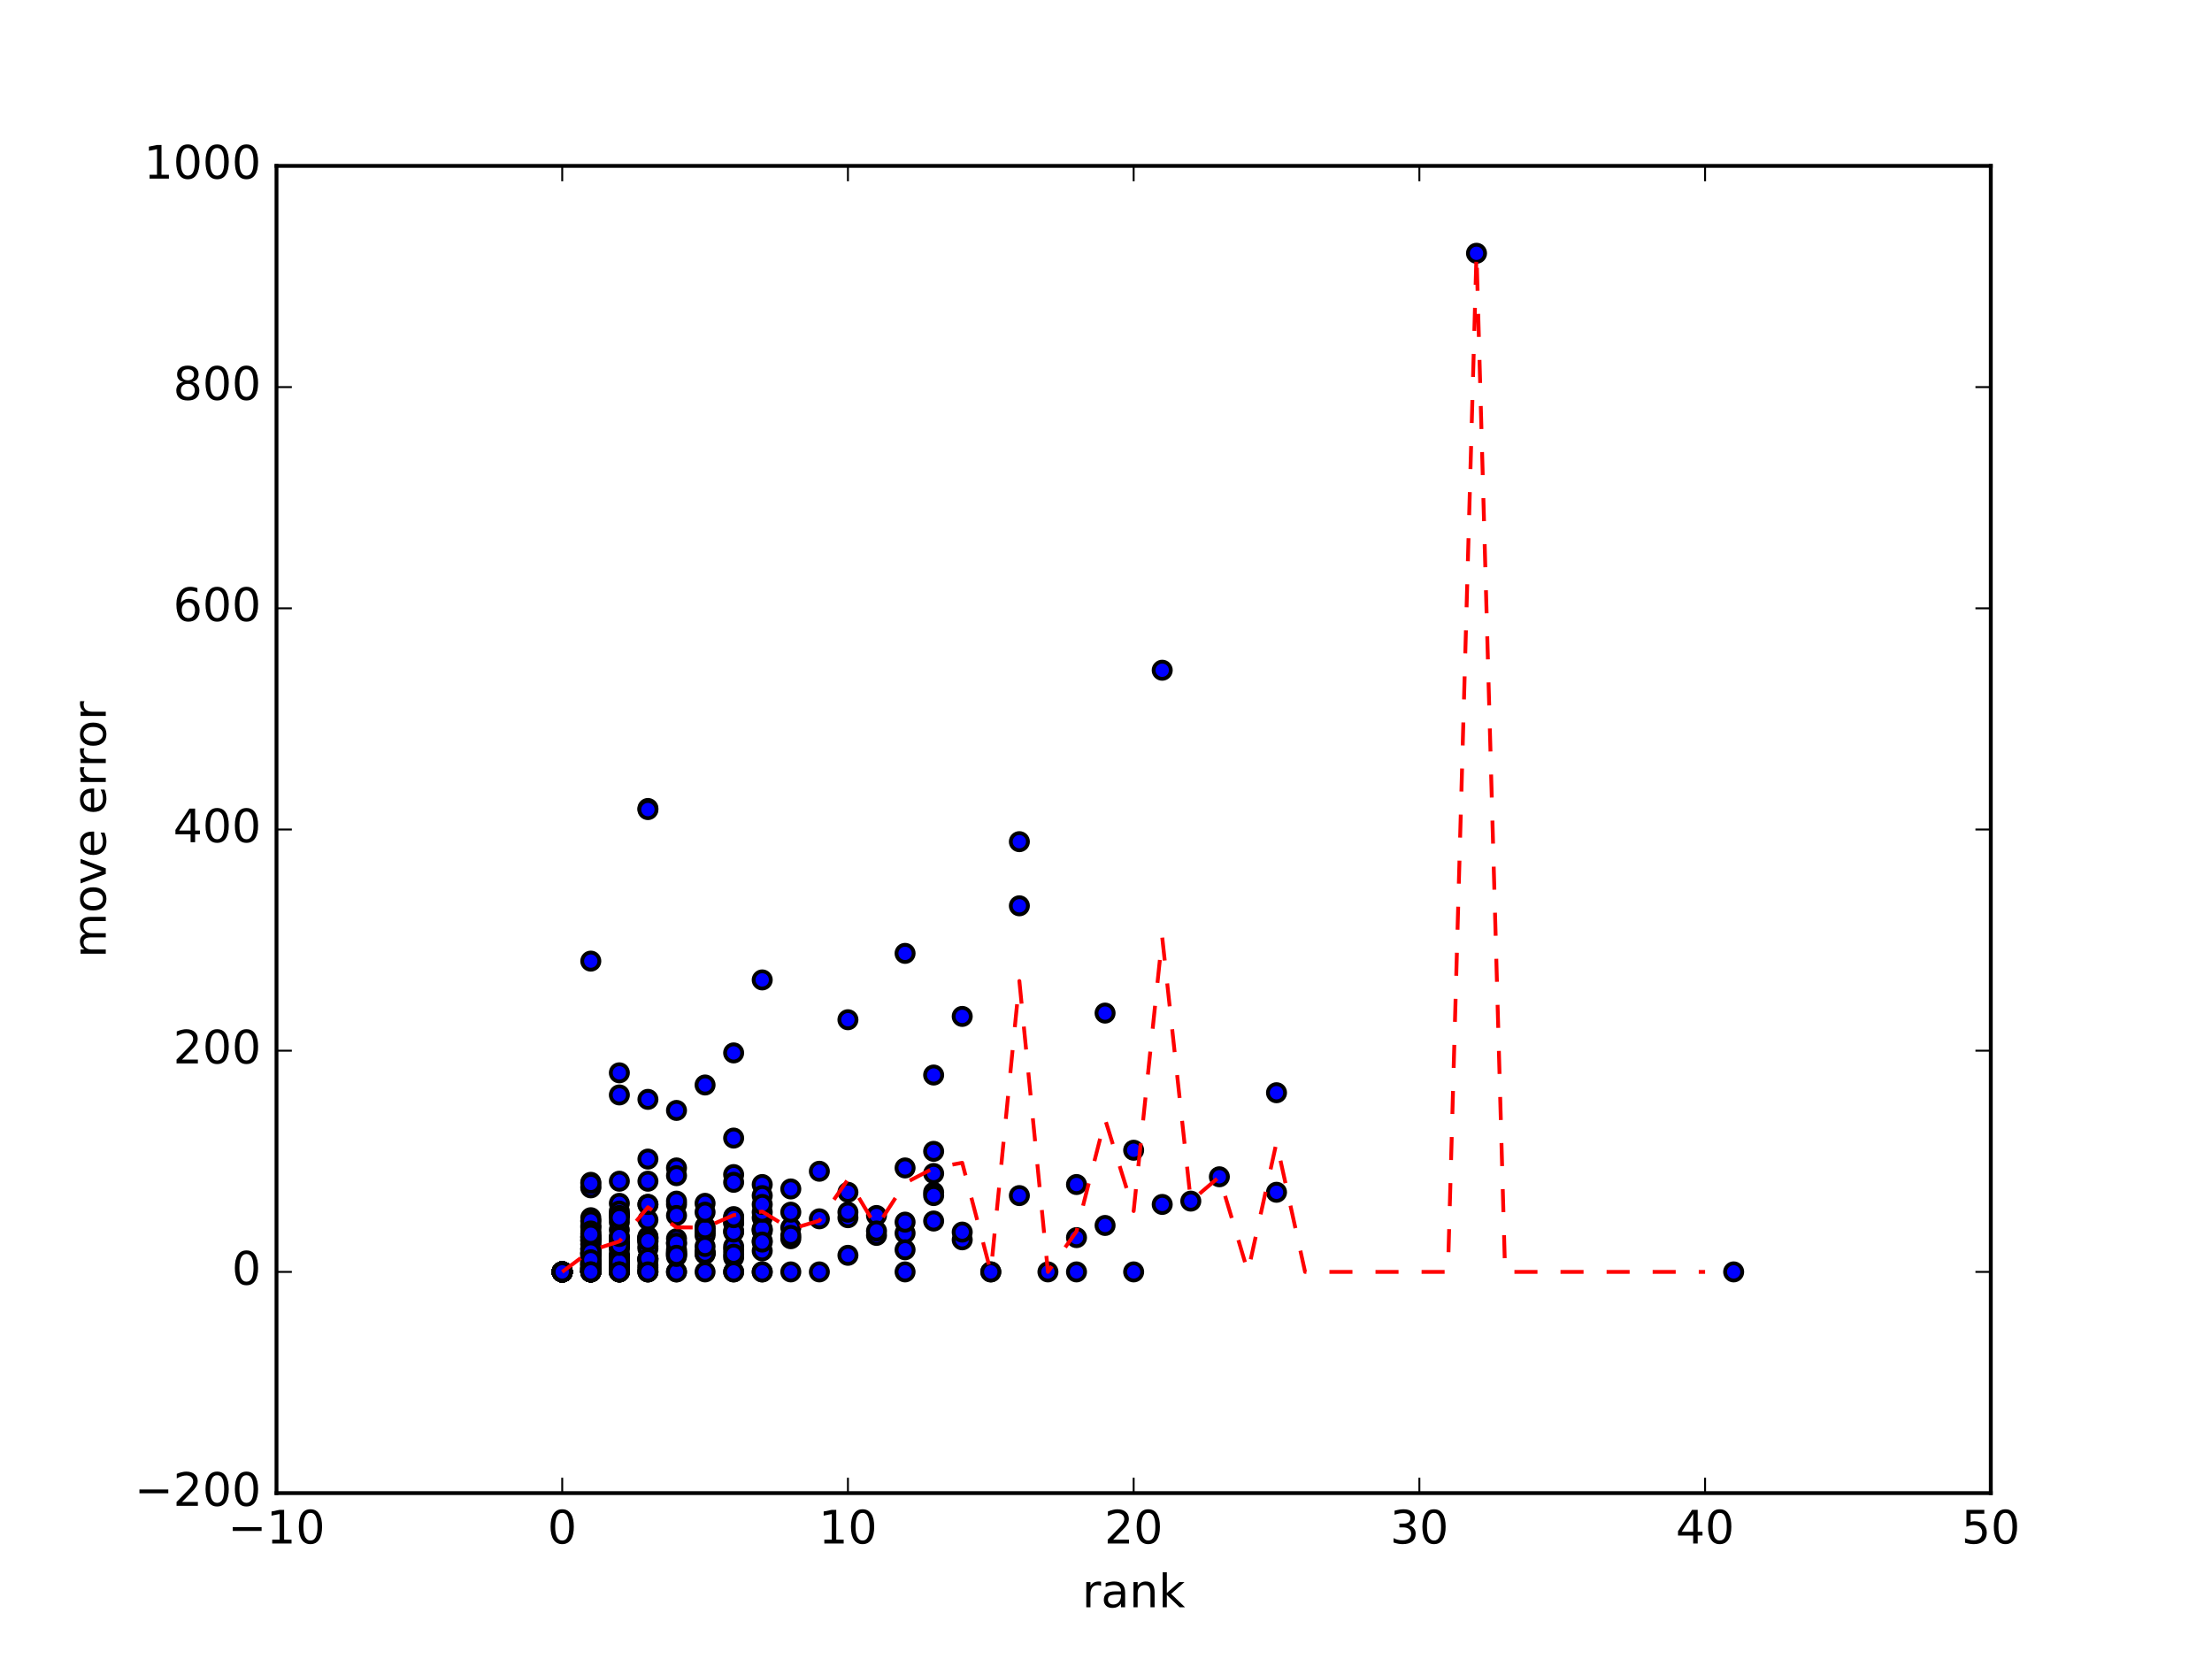<?xml version="1.0" encoding="utf-8" standalone="no"?>
<!DOCTYPE svg PUBLIC "-//W3C//DTD SVG 1.1//EN"
  "http://www.w3.org/Graphics/SVG/1.1/DTD/svg11.dtd">
<!-- Created with matplotlib (http://matplotlib.org/) -->
<svg height="432pt" version="1.1" viewBox="0 0 576 432" width="576pt" xmlns="http://www.w3.org/2000/svg" xmlns:xlink="http://www.w3.org/1999/xlink">
 <defs>
  <style type="text/css">
*{stroke-linecap:butt;stroke-linejoin:round;stroke-miterlimit:100000;}
  </style>
 </defs>
 <g id="figure_1">
  <g id="patch_1">
   <path d="M 0 432 
L 576 432 
L 576 0 
L 0 0 
z
" style="fill:#ffffff;"/>
  </g>
  <g id="axes_1">
   <g id="patch_2">
    <path d="M 72 388.8 
L 518.4 388.8 
L 518.4 43.2 
L 72 43.2 
z
" style="fill:#ffffff;"/>
   </g>
   <g id="PathCollection_1">
    <defs>
     <path d="M 0 2.236 
C 0.593 2.236 1.162 2 1.581 1.581 
C 2 1.162 2.236 0.593 2.236 0 
C 2.236 -0.593 2 -1.162 1.581 -1.581 
C 1.162 -2 0.593 -2.236 0 -2.236 
C -0.593 -2.236 -1.162 -2 -1.581 -1.581 
C -2 -1.162 -2.236 -0.593 -2.236 0 
C -2.236 0.593 -2 1.162 -1.581 1.581 
C -1.162 2 -0.593 2.236 0 2.236 
z
" id="mf036d7cb85" style="stroke:#000000;"/>
    </defs>
    <g clip-path="url(#p80c417f4e3)">
     <use style="fill:#0000ff;stroke:#000000;" x="198.48" xlink:href="#mf036d7cb85" y="323.136"/>
     <use style="fill:#0000ff;stroke:#000000;" x="146.4" xlink:href="#mf036d7cb85" y="331.2"/>
     <use style="fill:#0000ff;stroke:#000000;" x="153.84" xlink:href="#mf036d7cb85" y="326.304"/>
     <use style="fill:#0000ff;stroke:#000000;" x="146.4" xlink:href="#mf036d7cb85" y="331.2"/>
     <use style="fill:#0000ff;stroke:#000000;" x="146.4" xlink:href="#mf036d7cb85" y="331.2"/>
     <use style="fill:#0000ff;stroke:#000000;" x="161.28" xlink:href="#mf036d7cb85" y="328.608"/>
     <use style="fill:#0000ff;stroke:#000000;" x="191.04" xlink:href="#mf036d7cb85" y="318.24"/>
     <use style="fill:#0000ff;stroke:#000000;" x="161.28" xlink:href="#mf036d7cb85" y="326.88"/>
     <use style="fill:#0000ff;stroke:#000000;" x="176.16" xlink:href="#mf036d7cb85" y="323.712"/>
     <use style="fill:#0000ff;stroke:#000000;" x="146.4" xlink:href="#mf036d7cb85" y="331.2"/>
     <use style="fill:#0000ff;stroke:#000000;" x="146.4" xlink:href="#mf036d7cb85" y="331.2"/>
     <use style="fill:#0000ff;stroke:#000000;" x="146.4" xlink:href="#mf036d7cb85" y="331.2"/>
     <use style="fill:#0000ff;stroke:#000000;" x="161.28" xlink:href="#mf036d7cb85" y="324.576"/>
     <use style="fill:#0000ff;stroke:#000000;" x="153.84" xlink:href="#mf036d7cb85" y="325.152"/>
     <use style="fill:#0000ff;stroke:#000000;" x="243.12" xlink:href="#mf036d7cb85" y="317.952"/>
     <use style="fill:#0000ff;stroke:#000000;" x="146.4" xlink:href="#mf036d7cb85" y="331.2"/>
     <use style="fill:#0000ff;stroke:#000000;" x="146.4" xlink:href="#mf036d7cb85" y="331.2"/>
     <use style="fill:#0000ff;stroke:#000000;" x="176.16" xlink:href="#mf036d7cb85" y="289.152"/>
     <use style="fill:#0000ff;stroke:#000000;" x="146.4" xlink:href="#mf036d7cb85" y="331.2"/>
     <use style="fill:#0000ff;stroke:#000000;" x="153.84" xlink:href="#mf036d7cb85" y="324.0"/>
     <use style="fill:#0000ff;stroke:#000000;" x="146.4" xlink:href="#mf036d7cb85" y="331.2"/>
     <use style="fill:#0000ff;stroke:#000000;" x="146.4" xlink:href="#mf036d7cb85" y="331.2"/>
     <use style="fill:#0000ff;stroke:#000000;" x="161.28" xlink:href="#mf036d7cb85" y="327.744"/>
     <use style="fill:#0000ff;stroke:#000000;" x="146.4" xlink:href="#mf036d7cb85" y="331.2"/>
     <use style="fill:#0000ff;stroke:#000000;" x="153.84" xlink:href="#mf036d7cb85" y="326.304"/>
     <use style="fill:#0000ff;stroke:#000000;" x="146.4" xlink:href="#mf036d7cb85" y="331.2"/>
     <use style="fill:#0000ff;stroke:#000000;" x="146.4" xlink:href="#mf036d7cb85" y="331.2"/>
     <use style="fill:#0000ff;stroke:#000000;" x="153.84" xlink:href="#mf036d7cb85" y="323.136"/>
     <use style="fill:#0000ff;stroke:#000000;" x="146.4" xlink:href="#mf036d7cb85" y="331.2"/>
     <use style="fill:#0000ff;stroke:#000000;" x="146.4" xlink:href="#mf036d7cb85" y="331.2"/>
     <use style="fill:#0000ff;stroke:#000000;" x="153.84" xlink:href="#mf036d7cb85" y="307.872"/>
     <use style="fill:#0000ff;stroke:#000000;" x="146.4" xlink:href="#mf036d7cb85" y="331.2"/>
     <use style="fill:#0000ff;stroke:#000000;" x="146.4" xlink:href="#mf036d7cb85" y="331.2"/>
     <use style="fill:#0000ff;stroke:#000000;" x="146.4" xlink:href="#mf036d7cb85" y="331.2"/>
     <use style="fill:#0000ff;stroke:#000000;" x="146.4" xlink:href="#mf036d7cb85" y="331.2"/>
     <use style="fill:#0000ff;stroke:#000000;" x="153.84" xlink:href="#mf036d7cb85" y="328.896"/>
     <use style="fill:#0000ff;stroke:#000000;" x="153.84" xlink:href="#mf036d7cb85" y="329.472"/>
     <use style="fill:#0000ff;stroke:#000000;" x="146.4" xlink:href="#mf036d7cb85" y="331.2"/>
     <use style="fill:#0000ff;stroke:#000000;" x="153.84" xlink:href="#mf036d7cb85" y="325.728"/>
     <use style="fill:#0000ff;stroke:#000000;" x="161.28" xlink:href="#mf036d7cb85" y="285.12"/>
     <use style="fill:#0000ff;stroke:#000000;" x="146.4" xlink:href="#mf036d7cb85" y="331.2"/>
     <use style="fill:#0000ff;stroke:#000000;" x="146.4" xlink:href="#mf036d7cb85" y="331.2"/>
     <use style="fill:#0000ff;stroke:#000000;" x="146.4" xlink:href="#mf036d7cb85" y="331.2"/>
     <use style="fill:#0000ff;stroke:#000000;" x="146.4" xlink:href="#mf036d7cb85" y="331.2"/>
     <use style="fill:#0000ff;stroke:#000000;" x="146.4" xlink:href="#mf036d7cb85" y="331.2"/>
     <use style="fill:#0000ff;stroke:#000000;" x="146.4" xlink:href="#mf036d7cb85" y="331.2"/>
     <use style="fill:#0000ff;stroke:#000000;" x="146.4" xlink:href="#mf036d7cb85" y="331.2"/>
     <use style="fill:#0000ff;stroke:#000000;" x="153.84" xlink:href="#mf036d7cb85" y="329.472"/>
     <use style="fill:#0000ff;stroke:#000000;" x="146.4" xlink:href="#mf036d7cb85" y="331.2"/>
     <use style="fill:#0000ff;stroke:#000000;" x="258.0" xlink:href="#mf036d7cb85" y="331.2"/>
     <use style="fill:#0000ff;stroke:#000000;" x="153.84" xlink:href="#mf036d7cb85" y="331.2"/>
     <use style="fill:#0000ff;stroke:#000000;" x="146.4" xlink:href="#mf036d7cb85" y="331.2"/>
     <use style="fill:#0000ff;stroke:#000000;" x="146.4" xlink:href="#mf036d7cb85" y="331.2"/>
     <use style="fill:#0000ff;stroke:#000000;" x="146.4" xlink:href="#mf036d7cb85" y="331.2"/>
     <use style="fill:#0000ff;stroke:#000000;" x="146.4" xlink:href="#mf036d7cb85" y="331.2"/>
     <use style="fill:#0000ff;stroke:#000000;" x="146.4" xlink:href="#mf036d7cb85" y="331.2"/>
     <use style="fill:#0000ff;stroke:#000000;" x="161.28" xlink:href="#mf036d7cb85" y="331.2"/>
     <use style="fill:#0000ff;stroke:#000000;" x="183.6" xlink:href="#mf036d7cb85" y="331.2"/>
     <use style="fill:#0000ff;stroke:#000000;" x="146.4" xlink:href="#mf036d7cb85" y="331.2"/>
     <use style="fill:#0000ff;stroke:#000000;" x="168.72" xlink:href="#mf036d7cb85" y="321.984"/>
     <use style="fill:#0000ff;stroke:#000000;" x="168.72" xlink:href="#mf036d7cb85" y="327.744"/>
     <use style="fill:#0000ff;stroke:#000000;" x="153.84" xlink:href="#mf036d7cb85" y="329.472"/>
     <use style="fill:#0000ff;stroke:#000000;" x="205.92" xlink:href="#mf036d7cb85" y="319.68"/>
     <use style="fill:#0000ff;stroke:#000000;" x="146.4" xlink:href="#mf036d7cb85" y="331.2"/>
     <use style="fill:#0000ff;stroke:#000000;" x="198.48" xlink:href="#mf036d7cb85" y="308.448"/>
     <use style="fill:#0000ff;stroke:#000000;" x="213.36" xlink:href="#mf036d7cb85" y="304.992"/>
     <use style="fill:#0000ff;stroke:#000000;" x="168.72" xlink:href="#mf036d7cb85" y="323.136"/>
     <use style="fill:#0000ff;stroke:#000000;" x="161.28" xlink:href="#mf036d7cb85" y="325.44"/>
     <use style="fill:#0000ff;stroke:#000000;" x="146.4" xlink:href="#mf036d7cb85" y="331.2"/>
     <use style="fill:#0000ff;stroke:#000000;" x="146.4" xlink:href="#mf036d7cb85" y="331.2"/>
     <use style="fill:#0000ff;stroke:#000000;" x="153.84" xlink:href="#mf036d7cb85" y="322.848"/>
     <use style="fill:#0000ff;stroke:#000000;" x="146.4" xlink:href="#mf036d7cb85" y="331.2"/>
     <use style="fill:#0000ff;stroke:#000000;" x="280.32" xlink:href="#mf036d7cb85" y="308.448"/>
     <use style="fill:#0000ff;stroke:#000000;" x="146.4" xlink:href="#mf036d7cb85" y="331.2"/>
     <use style="fill:#0000ff;stroke:#000000;" x="176.16" xlink:href="#mf036d7cb85" y="331.2"/>
     <use style="fill:#0000ff;stroke:#000000;" x="146.4" xlink:href="#mf036d7cb85" y="331.2"/>
     <use style="fill:#0000ff;stroke:#000000;" x="153.84" xlink:href="#mf036d7cb85" y="331.2"/>
     <use style="fill:#0000ff;stroke:#000000;" x="153.84" xlink:href="#mf036d7cb85" y="330.336"/>
     <use style="fill:#0000ff;stroke:#000000;" x="146.4" xlink:href="#mf036d7cb85" y="331.2"/>
     <use style="fill:#0000ff;stroke:#000000;" x="161.28" xlink:href="#mf036d7cb85" y="323.136"/>
     <use style="fill:#0000ff;stroke:#000000;" x="146.4" xlink:href="#mf036d7cb85" y="331.2"/>
     <use style="fill:#0000ff;stroke:#000000;" x="243.12" xlink:href="#mf036d7cb85" y="310.464"/>
     <use style="fill:#0000ff;stroke:#000000;" x="191.04" xlink:href="#mf036d7cb85" y="320.544"/>
     <use style="fill:#0000ff;stroke:#000000;" x="168.72" xlink:href="#mf036d7cb85" y="328.32"/>
     <use style="fill:#0000ff;stroke:#000000;" x="153.84" xlink:href="#mf036d7cb85" y="330.912"/>
     <use style="fill:#0000ff;stroke:#000000;" x="153.84" xlink:href="#mf036d7cb85" y="327.456"/>
     <use style="fill:#0000ff;stroke:#000000;" x="146.4" xlink:href="#mf036d7cb85" y="331.2"/>
     <use style="fill:#0000ff;stroke:#000000;" x="146.4" xlink:href="#mf036d7cb85" y="331.2"/>
     <use style="fill:#0000ff;stroke:#000000;" x="235.68" xlink:href="#mf036d7cb85" y="321.12"/>
     <use style="fill:#0000ff;stroke:#000000;" x="220.8" xlink:href="#mf036d7cb85" y="326.88"/>
     <use style="fill:#0000ff;stroke:#000000;" x="250.56" xlink:href="#mf036d7cb85" y="322.848"/>
     <use style="fill:#0000ff;stroke:#000000;" x="302.64" xlink:href="#mf036d7cb85" y="313.632"/>
     <use style="fill:#0000ff;stroke:#000000;" x="168.72" xlink:href="#mf036d7cb85" y="317.664"/>
     <use style="fill:#0000ff;stroke:#000000;" x="146.4" xlink:href="#mf036d7cb85" y="331.2"/>
     <use style="fill:#0000ff;stroke:#000000;" x="146.4" xlink:href="#mf036d7cb85" y="331.2"/>
     <use style="fill:#0000ff;stroke:#000000;" x="168.72" xlink:href="#mf036d7cb85" y="301.824"/>
     <use style="fill:#0000ff;stroke:#000000;" x="176.16" xlink:href="#mf036d7cb85" y="313.632"/>
     <use style="fill:#0000ff;stroke:#000000;" x="153.84" xlink:href="#mf036d7cb85" y="327.168"/>
     <use style="fill:#0000ff;stroke:#000000;" x="146.4" xlink:href="#mf036d7cb85" y="331.2"/>
     <use style="fill:#0000ff;stroke:#000000;" x="146.4" xlink:href="#mf036d7cb85" y="331.2"/>
     <use style="fill:#0000ff;stroke:#000000;" x="176.16" xlink:href="#mf036d7cb85" y="326.016"/>
     <use style="fill:#0000ff;stroke:#000000;" x="146.4" xlink:href="#mf036d7cb85" y="331.2"/>
     <use style="fill:#0000ff;stroke:#000000;" x="265.44" xlink:href="#mf036d7cb85" y="311.328"/>
     <use style="fill:#0000ff;stroke:#000000;" x="153.84" xlink:href="#mf036d7cb85" y="326.592"/>
     <use style="fill:#0000ff;stroke:#000000;" x="265.44" xlink:href="#mf036d7cb85" y="235.872"/>
     <use style="fill:#0000ff;stroke:#000000;" x="146.4" xlink:href="#mf036d7cb85" y="331.2"/>
     <use style="fill:#0000ff;stroke:#000000;" x="146.4" xlink:href="#mf036d7cb85" y="331.2"/>
     <use style="fill:#0000ff;stroke:#000000;" x="161.28" xlink:href="#mf036d7cb85" y="316.224"/>
     <use style="fill:#0000ff;stroke:#000000;" x="191.04" xlink:href="#mf036d7cb85" y="274.176"/>
     <use style="fill:#0000ff;stroke:#000000;" x="146.4" xlink:href="#mf036d7cb85" y="331.2"/>
     <use style="fill:#0000ff;stroke:#000000;" x="191.04" xlink:href="#mf036d7cb85" y="331.2"/>
     <use style="fill:#0000ff;stroke:#000000;" x="153.84" xlink:href="#mf036d7cb85" y="309.024"/>
     <use style="fill:#0000ff;stroke:#000000;" x="168.72" xlink:href="#mf036d7cb85" y="331.2"/>
     <use style="fill:#0000ff;stroke:#000000;" x="146.4" xlink:href="#mf036d7cb85" y="331.2"/>
     <use style="fill:#0000ff;stroke:#000000;" x="280.32" xlink:href="#mf036d7cb85" y="331.2"/>
     <use style="fill:#0000ff;stroke:#000000;" x="191.04" xlink:href="#mf036d7cb85" y="318.528"/>
     <use style="fill:#0000ff;stroke:#000000;" x="191.04" xlink:href="#mf036d7cb85" y="327.456"/>
     <use style="fill:#0000ff;stroke:#000000;" x="191.04" xlink:href="#mf036d7cb85" y="316.8"/>
     <use style="fill:#0000ff;stroke:#000000;" x="153.84" xlink:href="#mf036d7cb85" y="323.136"/>
     <use style="fill:#0000ff;stroke:#000000;" x="146.4" xlink:href="#mf036d7cb85" y="331.2"/>
     <use style="fill:#0000ff;stroke:#000000;" x="146.4" xlink:href="#mf036d7cb85" y="331.2"/>
     <use style="fill:#0000ff;stroke:#000000;" x="146.4" xlink:href="#mf036d7cb85" y="331.2"/>
     <use style="fill:#0000ff;stroke:#000000;" x="168.72" xlink:href="#mf036d7cb85" y="329.472"/>
     <use style="fill:#0000ff;stroke:#000000;" x="153.84" xlink:href="#mf036d7cb85" y="330.336"/>
     <use style="fill:#0000ff;stroke:#000000;" x="146.4" xlink:href="#mf036d7cb85" y="331.2"/>
     <use style="fill:#0000ff;stroke:#000000;" x="146.4" xlink:href="#mf036d7cb85" y="331.2"/>
     <use style="fill:#0000ff;stroke:#000000;" x="146.4" xlink:href="#mf036d7cb85" y="331.2"/>
     <use style="fill:#0000ff;stroke:#000000;" x="146.4" xlink:href="#mf036d7cb85" y="331.2"/>
     <use style="fill:#0000ff;stroke:#000000;" x="146.4" xlink:href="#mf036d7cb85" y="331.2"/>
     <use style="fill:#0000ff;stroke:#000000;" x="146.4" xlink:href="#mf036d7cb85" y="331.2"/>
     <use style="fill:#0000ff;stroke:#000000;" x="146.4" xlink:href="#mf036d7cb85" y="331.2"/>
     <use style="fill:#0000ff;stroke:#000000;" x="153.84" xlink:href="#mf036d7cb85" y="321.984"/>
     <use style="fill:#0000ff;stroke:#000000;" x="146.4" xlink:href="#mf036d7cb85" y="331.2"/>
     <use style="fill:#0000ff;stroke:#000000;" x="146.4" xlink:href="#mf036d7cb85" y="331.2"/>
     <use style="fill:#0000ff;stroke:#000000;" x="146.4" xlink:href="#mf036d7cb85" y="331.2"/>
     <use style="fill:#0000ff;stroke:#000000;" x="146.4" xlink:href="#mf036d7cb85" y="331.2"/>
     <use style="fill:#0000ff;stroke:#000000;" x="146.4" xlink:href="#mf036d7cb85" y="331.2"/>
     <use style="fill:#0000ff;stroke:#000000;" x="146.4" xlink:href="#mf036d7cb85" y="331.2"/>
     <use style="fill:#0000ff;stroke:#000000;" x="146.4" xlink:href="#mf036d7cb85" y="331.2"/>
     <use style="fill:#0000ff;stroke:#000000;" x="146.4" xlink:href="#mf036d7cb85" y="331.2"/>
     <use style="fill:#0000ff;stroke:#000000;" x="168.72" xlink:href="#mf036d7cb85" y="322.56"/>
     <use style="fill:#0000ff;stroke:#000000;" x="161.28" xlink:href="#mf036d7cb85" y="329.76"/>
     <use style="fill:#0000ff;stroke:#000000;" x="191.04" xlink:href="#mf036d7cb85" y="325.44"/>
     <use style="fill:#0000ff;stroke:#000000;" x="146.4" xlink:href="#mf036d7cb85" y="331.2"/>
     <use style="fill:#0000ff;stroke:#000000;" x="146.4" xlink:href="#mf036d7cb85" y="331.2"/>
     <use style="fill:#0000ff;stroke:#000000;" x="146.4" xlink:href="#mf036d7cb85" y="331.2"/>
     <use style="fill:#0000ff;stroke:#000000;" x="183.6" xlink:href="#mf036d7cb85" y="326.016"/>
     <use style="fill:#0000ff;stroke:#000000;" x="168.72" xlink:href="#mf036d7cb85" y="323.424"/>
     <use style="fill:#0000ff;stroke:#000000;" x="153.84" xlink:href="#mf036d7cb85" y="330.336"/>
     <use style="fill:#0000ff;stroke:#000000;" x="153.84" xlink:href="#mf036d7cb85" y="330.624"/>
     <use style="fill:#0000ff;stroke:#000000;" x="146.4" xlink:href="#mf036d7cb85" y="331.2"/>
     <use style="fill:#0000ff;stroke:#000000;" x="146.4" xlink:href="#mf036d7cb85" y="331.2"/>
     <use style="fill:#0000ff;stroke:#000000;" x="153.84" xlink:href="#mf036d7cb85" y="327.744"/>
     <use style="fill:#0000ff;stroke:#000000;" x="146.4" xlink:href="#mf036d7cb85" y="331.2"/>
     <use style="fill:#0000ff;stroke:#000000;" x="198.48" xlink:href="#mf036d7cb85" y="320.256"/>
     <use style="fill:#0000ff;stroke:#000000;" x="168.72" xlink:href="#mf036d7cb85" y="328.032"/>
     <use style="fill:#0000ff;stroke:#000000;" x="153.84" xlink:href="#mf036d7cb85" y="325.152"/>
     <use style="fill:#0000ff;stroke:#000000;" x="153.84" xlink:href="#mf036d7cb85" y="309.312"/>
     <use style="fill:#0000ff;stroke:#000000;" x="146.4" xlink:href="#mf036d7cb85" y="331.2"/>
     <use style="fill:#0000ff;stroke:#000000;" x="176.16" xlink:href="#mf036d7cb85" y="304.128"/>
     <use style="fill:#0000ff;stroke:#000000;" x="146.4" xlink:href="#mf036d7cb85" y="331.2"/>
     <use style="fill:#0000ff;stroke:#000000;" x="153.84" xlink:href="#mf036d7cb85" y="329.184"/>
     <use style="fill:#0000ff;stroke:#000000;" x="161.28" xlink:href="#mf036d7cb85" y="329.76"/>
     <use style="fill:#0000ff;stroke:#000000;" x="146.4" xlink:href="#mf036d7cb85" y="331.2"/>
     <use style="fill:#0000ff;stroke:#000000;" x="243.12" xlink:href="#mf036d7cb85" y="279.936"/>
     <use style="fill:#0000ff;stroke:#000000;" x="176.16" xlink:href="#mf036d7cb85" y="306.144"/>
     <use style="fill:#0000ff;stroke:#000000;" x="153.84" xlink:href="#mf036d7cb85" y="250.272"/>
     <use style="fill:#0000ff;stroke:#000000;" x="146.4" xlink:href="#mf036d7cb85" y="331.2"/>
     <use style="fill:#0000ff;stroke:#000000;" x="146.4" xlink:href="#mf036d7cb85" y="331.2"/>
     <use style="fill:#0000ff;stroke:#000000;" x="146.4" xlink:href="#mf036d7cb85" y="331.2"/>
     <use style="fill:#0000ff;stroke:#000000;" x="146.4" xlink:href="#mf036d7cb85" y="331.2"/>
     <use style="fill:#0000ff;stroke:#000000;" x="153.84" xlink:href="#mf036d7cb85" y="330.624"/>
     <use style="fill:#0000ff;stroke:#000000;" x="243.12" xlink:href="#mf036d7cb85" y="299.808"/>
     <use style="fill:#0000ff;stroke:#000000;" x="153.84" xlink:href="#mf036d7cb85" y="321.12"/>
     <use style="fill:#0000ff;stroke:#000000;" x="146.4" xlink:href="#mf036d7cb85" y="331.2"/>
     <use style="fill:#0000ff;stroke:#000000;" x="153.84" xlink:href="#mf036d7cb85" y="331.2"/>
     <use style="fill:#0000ff;stroke:#000000;" x="146.4" xlink:href="#mf036d7cb85" y="331.2"/>
     <use style="fill:#0000ff;stroke:#000000;" x="146.4" xlink:href="#mf036d7cb85" y="331.2"/>
     <use style="fill:#0000ff;stroke:#000000;" x="198.48" xlink:href="#mf036d7cb85" y="331.2"/>
     <use style="fill:#0000ff;stroke:#000000;" x="161.28" xlink:href="#mf036d7cb85" y="331.2"/>
     <use style="fill:#0000ff;stroke:#000000;" x="153.84" xlink:href="#mf036d7cb85" y="331.2"/>
     <use style="fill:#0000ff;stroke:#000000;" x="146.4" xlink:href="#mf036d7cb85" y="331.2"/>
     <use style="fill:#0000ff;stroke:#000000;" x="235.68" xlink:href="#mf036d7cb85" y="331.2"/>
     <use style="fill:#0000ff;stroke:#000000;" x="153.84" xlink:href="#mf036d7cb85" y="331.2"/>
     <use style="fill:#0000ff;stroke:#000000;" x="205.92" xlink:href="#mf036d7cb85" y="331.2"/>
     <use style="fill:#0000ff;stroke:#000000;" x="153.84" xlink:href="#mf036d7cb85" y="331.2"/>
     <use style="fill:#0000ff;stroke:#000000;" x="161.28" xlink:href="#mf036d7cb85" y="330.048"/>
     <use style="fill:#0000ff;stroke:#000000;" x="146.4" xlink:href="#mf036d7cb85" y="331.2"/>
     <use style="fill:#0000ff;stroke:#000000;" x="168.72" xlink:href="#mf036d7cb85" y="324.576"/>
     <use style="fill:#0000ff;stroke:#000000;" x="146.4" xlink:href="#mf036d7cb85" y="331.2"/>
     <use style="fill:#0000ff;stroke:#000000;" x="153.84" xlink:href="#mf036d7cb85" y="329.472"/>
     <use style="fill:#0000ff;stroke:#000000;" x="153.84" xlink:href="#mf036d7cb85" y="326.592"/>
     <use style="fill:#0000ff;stroke:#000000;" x="146.4" xlink:href="#mf036d7cb85" y="331.2"/>
     <use style="fill:#0000ff;stroke:#000000;" x="153.84" xlink:href="#mf036d7cb85" y="328.32"/>
     <use style="fill:#0000ff;stroke:#000000;" x="153.84" xlink:href="#mf036d7cb85" y="326.304"/>
     <use style="fill:#0000ff;stroke:#000000;" x="176.16" xlink:href="#mf036d7cb85" y="322.56"/>
     <use style="fill:#0000ff;stroke:#000000;" x="146.4" xlink:href="#mf036d7cb85" y="331.2"/>
     <use style="fill:#0000ff;stroke:#000000;" x="146.4" xlink:href="#mf036d7cb85" y="331.2"/>
     <use style="fill:#0000ff;stroke:#000000;" x="153.84" xlink:href="#mf036d7cb85" y="330.624"/>
     <use style="fill:#0000ff;stroke:#000000;" x="153.84" xlink:href="#mf036d7cb85" y="317.952"/>
     <use style="fill:#0000ff;stroke:#000000;" x="250.56" xlink:href="#mf036d7cb85" y="264.672"/>
     <use style="fill:#0000ff;stroke:#000000;" x="146.4" xlink:href="#mf036d7cb85" y="331.2"/>
     <use style="fill:#0000ff;stroke:#000000;" x="161.28" xlink:href="#mf036d7cb85" y="313.344"/>
     <use style="fill:#0000ff;stroke:#000000;" x="153.84" xlink:href="#mf036d7cb85" y="317.088"/>
     <use style="fill:#0000ff;stroke:#000000;" x="168.72" xlink:href="#mf036d7cb85" y="322.56"/>
     <use style="fill:#0000ff;stroke:#000000;" x="146.4" xlink:href="#mf036d7cb85" y="331.2"/>
     <use style="fill:#0000ff;stroke:#000000;" x="198.48" xlink:href="#mf036d7cb85" y="317.088"/>
     <use style="fill:#0000ff;stroke:#000000;" x="317.52" xlink:href="#mf036d7cb85" y="306.432"/>
     <use style="fill:#0000ff;stroke:#000000;" x="161.28" xlink:href="#mf036d7cb85" y="315.36"/>
     <use style="fill:#0000ff;stroke:#000000;" x="146.4" xlink:href="#mf036d7cb85" y="331.2"/>
     <use style="fill:#0000ff;stroke:#000000;" x="146.4" xlink:href="#mf036d7cb85" y="331.2"/>
     <use style="fill:#0000ff;stroke:#000000;" x="161.28" xlink:href="#mf036d7cb85" y="330.336"/>
     <use style="fill:#0000ff;stroke:#000000;" x="153.84" xlink:href="#mf036d7cb85" y="330.048"/>
     <use style="fill:#0000ff;stroke:#000000;" x="161.28" xlink:href="#mf036d7cb85" y="316.512"/>
     <use style="fill:#0000ff;stroke:#000000;" x="146.4" xlink:href="#mf036d7cb85" y="331.2"/>
     <use style="fill:#0000ff;stroke:#000000;" x="153.84" xlink:href="#mf036d7cb85" y="326.88"/>
     <use style="fill:#0000ff;stroke:#000000;" x="153.84" xlink:href="#mf036d7cb85" y="330.048"/>
     <use style="fill:#0000ff;stroke:#000000;" x="146.4" xlink:href="#mf036d7cb85" y="331.2"/>
     <use style="fill:#0000ff;stroke:#000000;" x="161.28" xlink:href="#mf036d7cb85" y="327.168"/>
     <use style="fill:#0000ff;stroke:#000000;" x="205.92" xlink:href="#mf036d7cb85" y="322.56"/>
     <use style="fill:#0000ff;stroke:#000000;" x="153.84" xlink:href="#mf036d7cb85" y="319.104"/>
     <use style="fill:#0000ff;stroke:#000000;" x="153.84" xlink:href="#mf036d7cb85" y="331.2"/>
     <use style="fill:#0000ff;stroke:#000000;" x="153.84" xlink:href="#mf036d7cb85" y="331.2"/>
     <use style="fill:#0000ff;stroke:#000000;" x="146.4" xlink:href="#mf036d7cb85" y="331.2"/>
     <use style="fill:#0000ff;stroke:#000000;" x="146.4" xlink:href="#mf036d7cb85" y="331.2"/>
     <use style="fill:#0000ff;stroke:#000000;" x="146.4" xlink:href="#mf036d7cb85" y="331.2"/>
     <use style="fill:#0000ff;stroke:#000000;" x="153.84" xlink:href="#mf036d7cb85" y="331.2"/>
     <use style="fill:#0000ff;stroke:#000000;" x="146.4" xlink:href="#mf036d7cb85" y="331.2"/>
     <use style="fill:#0000ff;stroke:#000000;" x="146.4" xlink:href="#mf036d7cb85" y="331.2"/>
     <use style="fill:#0000ff;stroke:#000000;" x="146.4" xlink:href="#mf036d7cb85" y="331.2"/>
     <use style="fill:#0000ff;stroke:#000000;" x="220.8" xlink:href="#mf036d7cb85" y="310.464"/>
     <use style="fill:#0000ff;stroke:#000000;" x="146.4" xlink:href="#mf036d7cb85" y="331.2"/>
     <use style="fill:#0000ff;stroke:#000000;" x="183.6" xlink:href="#mf036d7cb85" y="321.12"/>
     <use style="fill:#0000ff;stroke:#000000;" x="183.6" xlink:href="#mf036d7cb85" y="319.392"/>
     <use style="fill:#0000ff;stroke:#000000;" x="161.28" xlink:href="#mf036d7cb85" y="320.256"/>
     <use style="fill:#0000ff;stroke:#000000;" x="146.4" xlink:href="#mf036d7cb85" y="331.2"/>
     <use style="fill:#0000ff;stroke:#000000;" x="146.4" xlink:href="#mf036d7cb85" y="331.2"/>
     <use style="fill:#0000ff;stroke:#000000;" x="198.48" xlink:href="#mf036d7cb85" y="320.544"/>
     <use style="fill:#0000ff;stroke:#000000;" x="153.84" xlink:href="#mf036d7cb85" y="322.272"/>
     <use style="fill:#0000ff;stroke:#000000;" x="146.4" xlink:href="#mf036d7cb85" y="331.2"/>
     <use style="fill:#0000ff;stroke:#000000;" x="153.84" xlink:href="#mf036d7cb85" y="331.2"/>
     <use style="fill:#0000ff;stroke:#000000;" x="332.4" xlink:href="#mf036d7cb85" y="284.544"/>
     <use style="fill:#0000ff;stroke:#000000;" x="168.72" xlink:href="#mf036d7cb85" y="313.632"/>
     <use style="fill:#0000ff;stroke:#000000;" x="153.84" xlink:href="#mf036d7cb85" y="330.912"/>
     <use style="fill:#0000ff;stroke:#000000;" x="146.4" xlink:href="#mf036d7cb85" y="331.2"/>
     <use style="fill:#0000ff;stroke:#000000;" x="287.76" xlink:href="#mf036d7cb85" y="319.104"/>
     <use style="fill:#0000ff;stroke:#000000;" x="153.84" xlink:href="#mf036d7cb85" y="329.76"/>
     <use style="fill:#0000ff;stroke:#000000;" x="191.04" xlink:href="#mf036d7cb85" y="324.576"/>
     <use style="fill:#0000ff;stroke:#000000;" x="153.84" xlink:href="#mf036d7cb85" y="330.336"/>
     <use style="fill:#0000ff;stroke:#000000;" x="161.28" xlink:href="#mf036d7cb85" y="326.88"/>
     <use style="fill:#0000ff;stroke:#000000;" x="146.4" xlink:href="#mf036d7cb85" y="331.2"/>
     <use style="fill:#0000ff;stroke:#000000;" x="153.84" xlink:href="#mf036d7cb85" y="319.392"/>
     <use style="fill:#0000ff;stroke:#000000;" x="153.84" xlink:href="#mf036d7cb85" y="324.0"/>
     <use style="fill:#0000ff;stroke:#000000;" x="153.84" xlink:href="#mf036d7cb85" y="330.912"/>
     <use style="fill:#0000ff;stroke:#000000;" x="287.76" xlink:href="#mf036d7cb85" y="263.808"/>
     <use style="fill:#0000ff;stroke:#000000;" x="302.64" xlink:href="#mf036d7cb85" y="174.528"/>
     <use style="fill:#0000ff;stroke:#000000;" x="153.84" xlink:href="#mf036d7cb85" y="319.68"/>
     <use style="fill:#0000ff;stroke:#000000;" x="183.6" xlink:href="#mf036d7cb85" y="320.544"/>
     <use style="fill:#0000ff;stroke:#000000;" x="183.6" xlink:href="#mf036d7cb85" y="321.696"/>
     <use style="fill:#0000ff;stroke:#000000;" x="146.4" xlink:href="#mf036d7cb85" y="331.2"/>
     <use style="fill:#0000ff;stroke:#000000;" x="153.84" xlink:href="#mf036d7cb85" y="330.048"/>
     <use style="fill:#0000ff;stroke:#000000;" x="183.6" xlink:href="#mf036d7cb85" y="326.592"/>
     <use style="fill:#0000ff;stroke:#000000;" x="191.04" xlink:href="#mf036d7cb85" y="320.832"/>
     <use style="fill:#0000ff;stroke:#000000;" x="153.84" xlink:href="#mf036d7cb85" y="329.184"/>
     <use style="fill:#0000ff;stroke:#000000;" x="153.84" xlink:href="#mf036d7cb85" y="330.912"/>
     <use style="fill:#0000ff;stroke:#000000;" x="146.4" xlink:href="#mf036d7cb85" y="331.2"/>
     <use style="fill:#0000ff;stroke:#000000;" x="146.4" xlink:href="#mf036d7cb85" y="331.2"/>
     <use style="fill:#0000ff;stroke:#000000;" x="146.4" xlink:href="#mf036d7cb85" y="331.2"/>
     <use style="fill:#0000ff;stroke:#000000;" x="153.84" xlink:href="#mf036d7cb85" y="330.336"/>
     <use style="fill:#0000ff;stroke:#000000;" x="146.4" xlink:href="#mf036d7cb85" y="331.2"/>
     <use style="fill:#0000ff;stroke:#000000;" x="198.48" xlink:href="#mf036d7cb85" y="255.168"/>
     <use style="fill:#0000ff;stroke:#000000;" x="161.28" xlink:href="#mf036d7cb85" y="330.912"/>
     <use style="fill:#0000ff;stroke:#000000;" x="183.6" xlink:href="#mf036d7cb85" y="326.304"/>
     <use style="fill:#0000ff;stroke:#000000;" x="146.4" xlink:href="#mf036d7cb85" y="331.2"/>
     <use style="fill:#0000ff;stroke:#000000;" x="153.84" xlink:href="#mf036d7cb85" y="326.88"/>
     <use style="fill:#0000ff;stroke:#000000;" x="280.32" xlink:href="#mf036d7cb85" y="322.272"/>
     <use style="fill:#0000ff;stroke:#000000;" x="161.28" xlink:href="#mf036d7cb85" y="328.896"/>
     <use style="fill:#0000ff;stroke:#000000;" x="332.4" xlink:href="#mf036d7cb85" y="310.464"/>
     <use style="fill:#0000ff;stroke:#000000;" x="183.6" xlink:href="#mf036d7cb85" y="326.304"/>
     <use style="fill:#0000ff;stroke:#000000;" x="146.4" xlink:href="#mf036d7cb85" y="331.2"/>
     <use style="fill:#0000ff;stroke:#000000;" x="183.6" xlink:href="#mf036d7cb85" y="282.528"/>
     <use style="fill:#0000ff;stroke:#000000;" x="183.6" xlink:href="#mf036d7cb85" y="319.968"/>
     <use style="fill:#0000ff;stroke:#000000;" x="168.72" xlink:href="#mf036d7cb85" y="330.048"/>
     <use style="fill:#0000ff;stroke:#000000;" x="235.68" xlink:href="#mf036d7cb85" y="325.44"/>
     <use style="fill:#0000ff;stroke:#000000;" x="310.08" xlink:href="#mf036d7cb85" y="312.768"/>
     <use style="fill:#0000ff;stroke:#000000;" x="228.24" xlink:href="#mf036d7cb85" y="316.512"/>
     <use style="fill:#0000ff;stroke:#000000;" x="146.4" xlink:href="#mf036d7cb85" y="331.2"/>
     <use style="fill:#0000ff;stroke:#000000;" x="146.4" xlink:href="#mf036d7cb85" y="331.2"/>
     <use style="fill:#0000ff;stroke:#000000;" x="161.28" xlink:href="#mf036d7cb85" y="331.2"/>
     <use style="fill:#0000ff;stroke:#000000;" x="146.4" xlink:href="#mf036d7cb85" y="331.2"/>
     <use style="fill:#0000ff;stroke:#000000;" x="176.16" xlink:href="#mf036d7cb85" y="331.2"/>
     <use style="fill:#0000ff;stroke:#000000;" x="146.4" xlink:href="#mf036d7cb85" y="331.2"/>
     <use style="fill:#0000ff;stroke:#000000;" x="153.84" xlink:href="#mf036d7cb85" y="331.2"/>
     <use style="fill:#0000ff;stroke:#000000;" x="146.4" xlink:href="#mf036d7cb85" y="331.2"/>
     <use style="fill:#0000ff;stroke:#000000;" x="161.28" xlink:href="#mf036d7cb85" y="331.2"/>
     <use style="fill:#0000ff;stroke:#000000;" x="168.72" xlink:href="#mf036d7cb85" y="322.272"/>
     <use style="fill:#0000ff;stroke:#000000;" x="176.16" xlink:href="#mf036d7cb85" y="326.592"/>
     <use style="fill:#0000ff;stroke:#000000;" x="176.16" xlink:href="#mf036d7cb85" y="325.44"/>
     <use style="fill:#0000ff;stroke:#000000;" x="146.4" xlink:href="#mf036d7cb85" y="331.2"/>
     <use style="fill:#0000ff;stroke:#000000;" x="168.72" xlink:href="#mf036d7cb85" y="327.744"/>
     <use style="fill:#0000ff;stroke:#000000;" x="146.4" xlink:href="#mf036d7cb85" y="331.2"/>
     <use style="fill:#0000ff;stroke:#000000;" x="146.4" xlink:href="#mf036d7cb85" y="331.2"/>
     <use style="fill:#0000ff;stroke:#000000;" x="176.16" xlink:href="#mf036d7cb85" y="327.168"/>
     <use style="fill:#0000ff;stroke:#000000;" x="228.24" xlink:href="#mf036d7cb85" y="321.696"/>
     <use style="fill:#0000ff;stroke:#000000;" x="191.04" xlink:href="#mf036d7cb85" y="326.592"/>
     <use style="fill:#0000ff;stroke:#000000;" x="146.4" xlink:href="#mf036d7cb85" y="331.2"/>
     <use style="fill:#0000ff;stroke:#000000;" x="146.4" xlink:href="#mf036d7cb85" y="331.2"/>
     <use style="fill:#0000ff;stroke:#000000;" x="146.4" xlink:href="#mf036d7cb85" y="331.2"/>
     <use style="fill:#0000ff;stroke:#000000;" x="168.72" xlink:href="#mf036d7cb85" y="286.272"/>
     <use style="fill:#0000ff;stroke:#000000;" x="161.28" xlink:href="#mf036d7cb85" y="324.0"/>
     <use style="fill:#0000ff;stroke:#000000;" x="153.84" xlink:href="#mf036d7cb85" y="328.608"/>
     <use style="fill:#0000ff;stroke:#000000;" x="168.72" xlink:href="#mf036d7cb85" y="210.528"/>
     <use style="fill:#0000ff;stroke:#000000;" x="198.48" xlink:href="#mf036d7cb85" y="319.968"/>
     <use style="fill:#0000ff;stroke:#000000;" x="183.6" xlink:href="#mf036d7cb85" y="313.344"/>
     <use style="fill:#0000ff;stroke:#000000;" x="146.4" xlink:href="#mf036d7cb85" y="331.2"/>
     <use style="fill:#0000ff;stroke:#000000;" x="153.84" xlink:href="#mf036d7cb85" y="317.952"/>
     <use style="fill:#0000ff;stroke:#000000;" x="153.84" xlink:href="#mf036d7cb85" y="308.16"/>
     <use style="fill:#0000ff;stroke:#000000;" x="146.4" xlink:href="#mf036d7cb85" y="331.2"/>
     <use style="fill:#0000ff;stroke:#000000;" x="205.92" xlink:href="#mf036d7cb85" y="315.648"/>
     <use style="fill:#0000ff;stroke:#000000;" x="153.84" xlink:href="#mf036d7cb85" y="330.048"/>
     <use style="fill:#0000ff;stroke:#000000;" x="176.16" xlink:href="#mf036d7cb85" y="326.304"/>
     <use style="fill:#0000ff;stroke:#000000;" x="146.4" xlink:href="#mf036d7cb85" y="331.2"/>
     <use style="fill:#0000ff;stroke:#000000;" x="161.28" xlink:href="#mf036d7cb85" y="318.24"/>
     <use style="fill:#0000ff;stroke:#000000;" x="146.4" xlink:href="#mf036d7cb85" y="331.2"/>
     <use style="fill:#0000ff;stroke:#000000;" x="153.84" xlink:href="#mf036d7cb85" y="321.984"/>
     <use style="fill:#0000ff;stroke:#000000;" x="153.84" xlink:href="#mf036d7cb85" y="325.152"/>
     <use style="fill:#0000ff;stroke:#000000;" x="146.4" xlink:href="#mf036d7cb85" y="331.2"/>
     <use style="fill:#0000ff;stroke:#000000;" x="243.12" xlink:href="#mf036d7cb85" y="305.568"/>
     <use style="fill:#0000ff;stroke:#000000;" x="168.72" xlink:href="#mf036d7cb85" y="322.272"/>
     <use style="fill:#0000ff;stroke:#000000;" x="146.4" xlink:href="#mf036d7cb85" y="331.2"/>
     <use style="fill:#0000ff;stroke:#000000;" x="146.4" xlink:href="#mf036d7cb85" y="331.2"/>
     <use style="fill:#0000ff;stroke:#000000;" x="235.68" xlink:href="#mf036d7cb85" y="318.24"/>
     <use style="fill:#0000ff;stroke:#000000;" x="168.72" xlink:href="#mf036d7cb85" y="330.624"/>
     <use style="fill:#0000ff;stroke:#000000;" x="176.16" xlink:href="#mf036d7cb85" y="323.712"/>
     <use style="fill:#0000ff;stroke:#000000;" x="220.8" xlink:href="#mf036d7cb85" y="317.088"/>
     <use style="fill:#0000ff;stroke:#000000;" x="146.4" xlink:href="#mf036d7cb85" y="331.2"/>
     <use style="fill:#0000ff;stroke:#000000;" x="146.4" xlink:href="#mf036d7cb85" y="331.2"/>
     <use style="fill:#0000ff;stroke:#000000;" x="384.48" xlink:href="#mf036d7cb85" y="65.952"/>
     <use style="fill:#0000ff;stroke:#000000;" x="153.84" xlink:href="#mf036d7cb85" y="330.912"/>
     <use style="fill:#0000ff;stroke:#000000;" x="161.28" xlink:href="#mf036d7cb85" y="329.76"/>
     <use style="fill:#0000ff;stroke:#000000;" x="161.28" xlink:href="#mf036d7cb85" y="323.712"/>
     <use style="fill:#0000ff;stroke:#000000;" x="146.4" xlink:href="#mf036d7cb85" y="331.2"/>
     <use style="fill:#0000ff;stroke:#000000;" x="168.72" xlink:href="#mf036d7cb85" y="307.584"/>
     <use style="fill:#0000ff;stroke:#000000;" x="153.84" xlink:href="#mf036d7cb85" y="326.304"/>
     <use style="fill:#0000ff;stroke:#000000;" x="146.4" xlink:href="#mf036d7cb85" y="331.2"/>
     <use style="fill:#0000ff;stroke:#000000;" x="153.84" xlink:href="#mf036d7cb85" y="322.272"/>
     <use style="fill:#0000ff;stroke:#000000;" x="161.28" xlink:href="#mf036d7cb85" y="330.048"/>
     <use style="fill:#0000ff;stroke:#000000;" x="250.56" xlink:href="#mf036d7cb85" y="320.832"/>
     <use style="fill:#0000ff;stroke:#000000;" x="146.4" xlink:href="#mf036d7cb85" y="331.2"/>
     <use style="fill:#0000ff;stroke:#000000;" x="153.84" xlink:href="#mf036d7cb85" y="329.184"/>
     <use style="fill:#0000ff;stroke:#000000;" x="161.28" xlink:href="#mf036d7cb85" y="324.576"/>
     <use style="fill:#0000ff;stroke:#000000;" x="153.84" xlink:href="#mf036d7cb85" y="320.544"/>
     <use style="fill:#0000ff;stroke:#000000;" x="146.4" xlink:href="#mf036d7cb85" y="331.2"/>
     <use style="fill:#0000ff;stroke:#000000;" x="228.24" xlink:href="#mf036d7cb85" y="320.544"/>
     <use style="fill:#0000ff;stroke:#000000;" x="161.28" xlink:href="#mf036d7cb85" y="322.272"/>
     <use style="fill:#0000ff;stroke:#000000;" x="146.4" xlink:href="#mf036d7cb85" y="331.2"/>
     <use style="fill:#0000ff;stroke:#000000;" x="153.84" xlink:href="#mf036d7cb85" y="322.848"/>
     <use style="fill:#0000ff;stroke:#000000;" x="146.4" xlink:href="#mf036d7cb85" y="331.2"/>
     <use style="fill:#0000ff;stroke:#000000;" x="161.28" xlink:href="#mf036d7cb85" y="328.896"/>
     <use style="fill:#0000ff;stroke:#000000;" x="146.4" xlink:href="#mf036d7cb85" y="331.2"/>
     <use style="fill:#0000ff;stroke:#000000;" x="243.12" xlink:href="#mf036d7cb85" y="311.328"/>
     <use style="fill:#0000ff;stroke:#000000;" x="153.84" xlink:href="#mf036d7cb85" y="325.44"/>
     <use style="fill:#0000ff;stroke:#000000;" x="295.2" xlink:href="#mf036d7cb85" y="299.52"/>
     <use style="fill:#0000ff;stroke:#000000;" x="153.84" xlink:href="#mf036d7cb85" y="328.32"/>
     <use style="fill:#0000ff;stroke:#000000;" x="198.48" xlink:href="#mf036d7cb85" y="325.728"/>
     <use style="fill:#0000ff;stroke:#000000;" x="205.92" xlink:href="#mf036d7cb85" y="321.696"/>
     <use style="fill:#0000ff;stroke:#000000;" x="161.28" xlink:href="#mf036d7cb85" y="329.184"/>
     <use style="fill:#0000ff;stroke:#000000;" x="198.48" xlink:href="#mf036d7cb85" y="323.424"/>
     <use style="fill:#0000ff;stroke:#000000;" x="153.84" xlink:href="#mf036d7cb85" y="328.896"/>
     <use style="fill:#0000ff;stroke:#000000;" x="220.8" xlink:href="#mf036d7cb85" y="315.648"/>
     <use style="fill:#0000ff;stroke:#000000;" x="198.48" xlink:href="#mf036d7cb85" y="315.648"/>
     <use style="fill:#0000ff;stroke:#000000;" x="235.68" xlink:href="#mf036d7cb85" y="248.256"/>
     <use style="fill:#0000ff;stroke:#000000;" x="191.04" xlink:href="#mf036d7cb85" y="305.856"/>
     <use style="fill:#0000ff;stroke:#000000;" x="146.4" xlink:href="#mf036d7cb85" y="331.2"/>
     <use style="fill:#0000ff;stroke:#000000;" x="146.4" xlink:href="#mf036d7cb85" y="331.2"/>
     <use style="fill:#0000ff;stroke:#000000;" x="146.4" xlink:href="#mf036d7cb85" y="331.2"/>
     <use style="fill:#0000ff;stroke:#000000;" x="146.4" xlink:href="#mf036d7cb85" y="331.2"/>
     <use style="fill:#0000ff;stroke:#000000;" x="146.4" xlink:href="#mf036d7cb85" y="331.2"/>
     <use style="fill:#0000ff;stroke:#000000;" x="168.72" xlink:href="#mf036d7cb85" y="210.816"/>
     <use style="fill:#0000ff;stroke:#000000;" x="168.72" xlink:href="#mf036d7cb85" y="331.2"/>
     <use style="fill:#0000ff;stroke:#000000;" x="146.4" xlink:href="#mf036d7cb85" y="331.2"/>
     <use style="fill:#0000ff;stroke:#000000;" x="295.2" xlink:href="#mf036d7cb85" y="331.2"/>
     <use style="fill:#0000ff;stroke:#000000;" x="161.28" xlink:href="#mf036d7cb85" y="328.608"/>
     <use style="fill:#0000ff;stroke:#000000;" x="168.72" xlink:href="#mf036d7cb85" y="325.152"/>
     <use style="fill:#0000ff;stroke:#000000;" x="146.4" xlink:href="#mf036d7cb85" y="331.2"/>
     <use style="fill:#0000ff;stroke:#000000;" x="153.84" xlink:href="#mf036d7cb85" y="330.624"/>
     <use style="fill:#0000ff;stroke:#000000;" x="183.6" xlink:href="#mf036d7cb85" y="315.648"/>
     <use style="fill:#0000ff;stroke:#000000;" x="176.16" xlink:href="#mf036d7cb85" y="326.88"/>
     <use style="fill:#0000ff;stroke:#000000;" x="176.16" xlink:href="#mf036d7cb85" y="312.768"/>
     <use style="fill:#0000ff;stroke:#000000;" x="146.4" xlink:href="#mf036d7cb85" y="331.2"/>
     <use style="fill:#0000ff;stroke:#000000;" x="146.4" xlink:href="#mf036d7cb85" y="331.2"/>
     <use style="fill:#0000ff;stroke:#000000;" x="213.36" xlink:href="#mf036d7cb85" y="317.376"/>
     <use style="fill:#0000ff;stroke:#000000;" x="161.28" xlink:href="#mf036d7cb85" y="324.288"/>
     <use style="fill:#0000ff;stroke:#000000;" x="146.4" xlink:href="#mf036d7cb85" y="331.2"/>
     <use style="fill:#0000ff;stroke:#000000;" x="235.68" xlink:href="#mf036d7cb85" y="304.128"/>
     <use style="fill:#0000ff;stroke:#000000;" x="205.92" xlink:href="#mf036d7cb85" y="309.6"/>
     <use style="fill:#0000ff;stroke:#000000;" x="153.84" xlink:href="#mf036d7cb85" y="321.408"/>
     <use style="fill:#0000ff;stroke:#000000;" x="153.84" xlink:href="#mf036d7cb85" y="330.624"/>
     <use style="fill:#0000ff;stroke:#000000;" x="168.72" xlink:href="#mf036d7cb85" y="327.744"/>
     <use style="fill:#0000ff;stroke:#000000;" x="198.48" xlink:href="#mf036d7cb85" y="311.328"/>
     <use style="fill:#0000ff;stroke:#000000;" x="220.8" xlink:href="#mf036d7cb85" y="265.536"/>
     <use style="fill:#0000ff;stroke:#000000;" x="161.28" xlink:href="#mf036d7cb85" y="331.2"/>
     <use style="fill:#0000ff;stroke:#000000;" x="265.44" xlink:href="#mf036d7cb85" y="219.168"/>
     <use style="fill:#0000ff;stroke:#000000;" x="191.04" xlink:href="#mf036d7cb85" y="296.352"/>
     <use style="fill:#0000ff;stroke:#000000;" x="153.84" xlink:href="#mf036d7cb85" y="326.016"/>
     <use style="fill:#0000ff;stroke:#000000;" x="146.4" xlink:href="#mf036d7cb85" y="331.2"/>
     <use style="fill:#0000ff;stroke:#000000;" x="146.4" xlink:href="#mf036d7cb85" y="331.2"/>
     <use style="fill:#0000ff;stroke:#000000;" x="146.4" xlink:href="#mf036d7cb85" y="331.2"/>
     <use style="fill:#0000ff;stroke:#000000;" x="146.4" xlink:href="#mf036d7cb85" y="331.2"/>
     <use style="fill:#0000ff;stroke:#000000;" x="168.72" xlink:href="#mf036d7cb85" y="323.136"/>
     <use style="fill:#0000ff;stroke:#000000;" x="146.4" xlink:href="#mf036d7cb85" y="331.2"/>
     <use style="fill:#0000ff;stroke:#000000;" x="198.48" xlink:href="#mf036d7cb85" y="313.632"/>
     <use style="fill:#0000ff;stroke:#000000;" x="153.84" xlink:href="#mf036d7cb85" y="328.896"/>
     <use style="fill:#0000ff;stroke:#000000;" x="153.84" xlink:href="#mf036d7cb85" y="328.608"/>
     <use style="fill:#0000ff;stroke:#000000;" x="153.84" xlink:href="#mf036d7cb85" y="328.032"/>
     <use style="fill:#0000ff;stroke:#000000;" x="146.4" xlink:href="#mf036d7cb85" y="331.2"/>
     <use style="fill:#0000ff;stroke:#000000;" x="146.4" xlink:href="#mf036d7cb85" y="331.2"/>
     <use style="fill:#0000ff;stroke:#000000;" x="146.4" xlink:href="#mf036d7cb85" y="331.2"/>
     <use style="fill:#0000ff;stroke:#000000;" x="161.28" xlink:href="#mf036d7cb85" y="279.36"/>
     <use style="fill:#0000ff;stroke:#000000;" x="161.28" xlink:href="#mf036d7cb85" y="321.984"/>
     <use style="fill:#0000ff;stroke:#000000;" x="176.16" xlink:href="#mf036d7cb85" y="316.512"/>
     <use style="fill:#0000ff;stroke:#000000;" x="191.04" xlink:href="#mf036d7cb85" y="307.872"/>
     <use style="fill:#0000ff;stroke:#000000;" x="183.6" xlink:href="#mf036d7cb85" y="324.576"/>
     <use style="fill:#0000ff;stroke:#000000;" x="191.04" xlink:href="#mf036d7cb85" y="317.088"/>
     <use style="fill:#0000ff;stroke:#000000;" x="168.72" xlink:href="#mf036d7cb85" y="313.632"/>
     <use style="fill:#0000ff;stroke:#000000;" x="161.28" xlink:href="#mf036d7cb85" y="307.584"/>
     <use style="fill:#0000ff;stroke:#000000;" x="161.28" xlink:href="#mf036d7cb85" y="317.088"/>
     <use style="fill:#0000ff;stroke:#000000;" x="146.4" xlink:href="#mf036d7cb85" y="331.2"/>
     <use style="fill:#0000ff;stroke:#000000;" x="191.04" xlink:href="#mf036d7cb85" y="331.2"/>
     <use style="fill:#0000ff;stroke:#000000;" x="161.28" xlink:href="#mf036d7cb85" y="331.2"/>
     <use style="fill:#0000ff;stroke:#000000;" x="198.48" xlink:href="#mf036d7cb85" y="331.2"/>
     <use style="fill:#0000ff;stroke:#000000;" x="272.88" xlink:href="#mf036d7cb85" y="331.2"/>
     <use style="fill:#0000ff;stroke:#000000;" x="146.4" xlink:href="#mf036d7cb85" y="331.2"/>
     <use style="fill:#0000ff;stroke:#000000;" x="213.36" xlink:href="#mf036d7cb85" y="331.2"/>
     <use style="fill:#0000ff;stroke:#000000;" x="258.0" xlink:href="#mf036d7cb85" y="331.2"/>
     <use style="fill:#0000ff;stroke:#000000;" x="168.72" xlink:href="#mf036d7cb85" y="331.2"/>
     <use style="fill:#0000ff;stroke:#000000;" x="146.4" xlink:href="#mf036d7cb85" y="331.2"/>
     <use style="fill:#0000ff;stroke:#000000;" x="146.4" xlink:href="#mf036d7cb85" y="331.2"/>
     <use style="fill:#0000ff;stroke:#000000;" x="146.4" xlink:href="#mf036d7cb85" y="331.2"/>
     <use style="fill:#0000ff;stroke:#000000;" x="153.84" xlink:href="#mf036d7cb85" y="331.2"/>
     <use style="fill:#0000ff;stroke:#000000;" x="451.44" xlink:href="#mf036d7cb85" y="331.2"/>
     <use style="fill:#0000ff;stroke:#000000;" x="146.4" xlink:href="#mf036d7cb85" y="331.2"/>
     <use style="fill:#0000ff;stroke:#000000;" x="146.4" xlink:href="#mf036d7cb85" y="331.2"/>
     <use style="fill:#0000ff;stroke:#000000;" x="153.84" xlink:href="#mf036d7cb85" y="331.2"/>
    </g>
   </g>
   <g id="line2d_1">
    <path clip-path="url(#p80c417f4e3)" d="M 146.4 331.2 
L 153.84 325.657 
L 161.28 323.262 
L 168.72 314.357 
L 176.16 319.595 
L 183.6 319.659 
L 191.04 316.422 
L 198.48 315.483 
L 205.92 320.064 
L 213.36 317.856 
L 220.8 307.123 
L 228.24 319.584 
L 235.68 308.064 
L 243.12 304.176 
L 250.56 302.784 
L 258 331.2 
L 265.44 255.456 
L 272.88 331.2 
L 280.32 320.64 
L 287.76 291.456 
L 295.2 315.36 
L 302.64 244.08 
L 310.08 312.768 
L 317.52 306.432 
L 324.96 331.2 
L 332.4 297.504 
L 339.84 331.2 
L 347.28 331.2 
L 354.72 331.2 
L 362.16 331.2 
L 369.6 331.2 
L 377.04 331.2 
L 384.48 65.952 
L 391.92 331.2 
L 399.36 331.2 
L 406.8 331.2 
L 414.24 331.2 
L 421.68 331.2 
L 429.12 331.2 
L 436.56 331.2 
L 444 331.2 
" style="fill:none;stroke:#ff0000;stroke-dasharray:6,6;stroke-dashoffset:0.0;"/>
   </g>
   <g id="patch_3">
    <path d="M 72 43.2 
L 518.4 43.2 
" style="fill:none;stroke:#000000;stroke-linecap:square;stroke-linejoin:miter;"/>
   </g>
   <g id="patch_4">
    <path d="M 518.4 388.8 
L 518.4 43.2 
" style="fill:none;stroke:#000000;stroke-linecap:square;stroke-linejoin:miter;"/>
   </g>
   <g id="patch_5">
    <path d="M 72 388.8 
L 518.4 388.8 
" style="fill:none;stroke:#000000;stroke-linecap:square;stroke-linejoin:miter;"/>
   </g>
   <g id="patch_6">
    <path d="M 72 388.8 
L 72 43.2 
" style="fill:none;stroke:#000000;stroke-linecap:square;stroke-linejoin:miter;"/>
   </g>
   <g id="matplotlib.axis_1">
    <g id="xtick_1">
     <g id="line2d_2">
      <defs>
       <path d="M 0 0 
L 0 -4 
" id="m4ba43ac21e" style="stroke:#000000;stroke-width:0.5;"/>
      </defs>
      <g>
       <use style="stroke:#000000;stroke-width:0.5;" x="72.0" xlink:href="#m4ba43ac21e" y="388.8"/>
      </g>
     </g>
     <g id="line2d_3">
      <defs>
       <path d="M 0 0 
L 0 4 
" id="m467930d326" style="stroke:#000000;stroke-width:0.5;"/>
      </defs>
      <g>
       <use style="stroke:#000000;stroke-width:0.5;" x="72.0" xlink:href="#m467930d326" y="43.2"/>
      </g>
     </g>
     <g id="text_1">
      <!-- −10 -->
      <defs>
       <path d="M 10.594 35.5 
L 73.188 35.5 
L 73.188 27.203 
L 10.594 27.203 
z
" id="BitstreamVeraSans-Roman-2212"/>
       <path d="M 31.781 66.406 
Q 24.172 66.406 20.328 58.906 
Q 16.5 51.422 16.5 36.375 
Q 16.5 21.391 20.328 13.891 
Q 24.172 6.391 31.781 6.391 
Q 39.453 6.391 43.281 13.891 
Q 47.125 21.391 47.125 36.375 
Q 47.125 51.422 43.281 58.906 
Q 39.453 66.406 31.781 66.406 
M 31.781 74.219 
Q 44.047 74.219 50.516 64.516 
Q 56.984 54.828 56.984 36.375 
Q 56.984 17.969 50.516 8.266 
Q 44.047 -1.422 31.781 -1.422 
Q 19.531 -1.422 13.062 8.266 
Q 6.594 17.969 6.594 36.375 
Q 6.594 54.828 13.062 64.516 
Q 19.531 74.219 31.781 74.219 
" id="BitstreamVeraSans-Roman-30"/>
       <path d="M 12.406 8.297 
L 28.516 8.297 
L 28.516 63.922 
L 10.984 60.406 
L 10.984 69.391 
L 28.422 72.906 
L 38.281 72.906 
L 38.281 8.297 
L 54.391 8.297 
L 54.391 0 
L 12.406 0 
z
" id="BitstreamVeraSans-Roman-31"/>
      </defs>
      <g transform="translate(59.337 401.918)scale(0.12 -0.12)">
       <use xlink:href="#BitstreamVeraSans-Roman-2212"/>
       <use x="83.789" xlink:href="#BitstreamVeraSans-Roman-31"/>
       <use x="147.412" xlink:href="#BitstreamVeraSans-Roman-30"/>
      </g>
     </g>
    </g>
    <g id="xtick_2">
     <g id="line2d_4">
      <g>
       <use style="stroke:#000000;stroke-width:0.5;" x="146.4" xlink:href="#m4ba43ac21e" y="388.8"/>
      </g>
     </g>
     <g id="line2d_5">
      <g>
       <use style="stroke:#000000;stroke-width:0.5;" x="146.4" xlink:href="#m467930d326" y="43.2"/>
      </g>
     </g>
     <g id="text_2">
      <!-- 0 -->
      <g transform="translate(142.583 401.918)scale(0.12 -0.12)">
       <use xlink:href="#BitstreamVeraSans-Roman-30"/>
      </g>
     </g>
    </g>
    <g id="xtick_3">
     <g id="line2d_6">
      <g>
       <use style="stroke:#000000;stroke-width:0.5;" x="220.8" xlink:href="#m4ba43ac21e" y="388.8"/>
      </g>
     </g>
     <g id="line2d_7">
      <g>
       <use style="stroke:#000000;stroke-width:0.5;" x="220.8" xlink:href="#m467930d326" y="43.2"/>
      </g>
     </g>
     <g id="text_3">
      <!-- 10 -->
      <g transform="translate(213.165 401.918)scale(0.12 -0.12)">
       <use xlink:href="#BitstreamVeraSans-Roman-31"/>
       <use x="63.623" xlink:href="#BitstreamVeraSans-Roman-30"/>
      </g>
     </g>
    </g>
    <g id="xtick_4">
     <g id="line2d_8">
      <g>
       <use style="stroke:#000000;stroke-width:0.5;" x="295.2" xlink:href="#m4ba43ac21e" y="388.8"/>
      </g>
     </g>
     <g id="line2d_9">
      <g>
       <use style="stroke:#000000;stroke-width:0.5;" x="295.2" xlink:href="#m467930d326" y="43.2"/>
      </g>
     </g>
     <g id="text_4">
      <!-- 20 -->
      <defs>
       <path d="M 19.188 8.297 
L 53.609 8.297 
L 53.609 0 
L 7.328 0 
L 7.328 8.297 
Q 12.938 14.109 22.625 23.891 
Q 32.328 33.688 34.812 36.531 
Q 39.547 41.844 41.422 45.531 
Q 43.312 49.219 43.312 52.781 
Q 43.312 58.594 39.234 62.25 
Q 35.156 65.922 28.609 65.922 
Q 23.969 65.922 18.812 64.312 
Q 13.672 62.703 7.812 59.422 
L 7.812 69.391 
Q 13.766 71.781 18.938 73 
Q 24.125 74.219 28.422 74.219 
Q 39.75 74.219 46.484 68.547 
Q 53.219 62.891 53.219 53.422 
Q 53.219 48.922 51.531 44.891 
Q 49.859 40.875 45.406 35.406 
Q 44.188 33.984 37.641 27.219 
Q 31.109 20.453 19.188 8.297 
" id="BitstreamVeraSans-Roman-32"/>
      </defs>
      <g transform="translate(287.565 401.918)scale(0.12 -0.12)">
       <use xlink:href="#BitstreamVeraSans-Roman-32"/>
       <use x="63.623" xlink:href="#BitstreamVeraSans-Roman-30"/>
      </g>
     </g>
    </g>
    <g id="xtick_5">
     <g id="line2d_10">
      <g>
       <use style="stroke:#000000;stroke-width:0.5;" x="369.6" xlink:href="#m4ba43ac21e" y="388.8"/>
      </g>
     </g>
     <g id="line2d_11">
      <g>
       <use style="stroke:#000000;stroke-width:0.5;" x="369.6" xlink:href="#m467930d326" y="43.2"/>
      </g>
     </g>
     <g id="text_5">
      <!-- 30 -->
      <defs>
       <path d="M 40.578 39.312 
Q 47.656 37.797 51.625 33 
Q 55.609 28.219 55.609 21.188 
Q 55.609 10.406 48.188 4.484 
Q 40.766 -1.422 27.094 -1.422 
Q 22.516 -1.422 17.656 -0.516 
Q 12.797 0.391 7.625 2.203 
L 7.625 11.719 
Q 11.719 9.328 16.594 8.109 
Q 21.484 6.891 26.812 6.891 
Q 36.078 6.891 40.938 10.547 
Q 45.797 14.203 45.797 21.188 
Q 45.797 27.641 41.281 31.266 
Q 36.766 34.906 28.719 34.906 
L 20.219 34.906 
L 20.219 43.016 
L 29.109 43.016 
Q 36.375 43.016 40.234 45.922 
Q 44.094 48.828 44.094 54.297 
Q 44.094 59.906 40.109 62.906 
Q 36.141 65.922 28.719 65.922 
Q 24.656 65.922 20.016 65.031 
Q 15.375 64.156 9.812 62.312 
L 9.812 71.094 
Q 15.438 72.656 20.344 73.438 
Q 25.25 74.219 29.594 74.219 
Q 40.828 74.219 47.359 69.109 
Q 53.906 64.016 53.906 55.328 
Q 53.906 49.266 50.438 45.094 
Q 46.969 40.922 40.578 39.312 
" id="BitstreamVeraSans-Roman-33"/>
      </defs>
      <g transform="translate(361.965 401.918)scale(0.12 -0.12)">
       <use xlink:href="#BitstreamVeraSans-Roman-33"/>
       <use x="63.623" xlink:href="#BitstreamVeraSans-Roman-30"/>
      </g>
     </g>
    </g>
    <g id="xtick_6">
     <g id="line2d_12">
      <g>
       <use style="stroke:#000000;stroke-width:0.5;" x="444.0" xlink:href="#m4ba43ac21e" y="388.8"/>
      </g>
     </g>
     <g id="line2d_13">
      <g>
       <use style="stroke:#000000;stroke-width:0.5;" x="444.0" xlink:href="#m467930d326" y="43.2"/>
      </g>
     </g>
     <g id="text_6">
      <!-- 40 -->
      <defs>
       <path d="M 37.797 64.312 
L 12.891 25.391 
L 37.797 25.391 
z
M 35.203 72.906 
L 47.609 72.906 
L 47.609 25.391 
L 58.016 25.391 
L 58.016 17.188 
L 47.609 17.188 
L 47.609 0 
L 37.797 0 
L 37.797 17.188 
L 4.891 17.188 
L 4.891 26.703 
z
" id="BitstreamVeraSans-Roman-34"/>
      </defs>
      <g transform="translate(436.365 401.918)scale(0.12 -0.12)">
       <use xlink:href="#BitstreamVeraSans-Roman-34"/>
       <use x="63.623" xlink:href="#BitstreamVeraSans-Roman-30"/>
      </g>
     </g>
    </g>
    <g id="xtick_7">
     <g id="line2d_14">
      <g>
       <use style="stroke:#000000;stroke-width:0.5;" x="518.4" xlink:href="#m4ba43ac21e" y="388.8"/>
      </g>
     </g>
     <g id="line2d_15">
      <g>
       <use style="stroke:#000000;stroke-width:0.5;" x="518.4" xlink:href="#m467930d326" y="43.2"/>
      </g>
     </g>
     <g id="text_7">
      <!-- 50 -->
      <defs>
       <path d="M 10.797 72.906 
L 49.516 72.906 
L 49.516 64.594 
L 19.828 64.594 
L 19.828 46.734 
Q 21.969 47.469 24.109 47.828 
Q 26.266 48.188 28.422 48.188 
Q 40.625 48.188 47.75 41.5 
Q 54.891 34.812 54.891 23.391 
Q 54.891 11.625 47.562 5.094 
Q 40.234 -1.422 26.906 -1.422 
Q 22.312 -1.422 17.547 -0.641 
Q 12.797 0.141 7.719 1.703 
L 7.719 11.625 
Q 12.109 9.234 16.797 8.062 
Q 21.484 6.891 26.703 6.891 
Q 35.156 6.891 40.078 11.328 
Q 45.016 15.766 45.016 23.391 
Q 45.016 31 40.078 35.438 
Q 35.156 39.891 26.703 39.891 
Q 22.75 39.891 18.812 39.016 
Q 14.891 38.141 10.797 36.281 
z
" id="BitstreamVeraSans-Roman-35"/>
      </defs>
      <g transform="translate(510.765 401.918)scale(0.12 -0.12)">
       <use xlink:href="#BitstreamVeraSans-Roman-35"/>
       <use x="63.623" xlink:href="#BitstreamVeraSans-Roman-30"/>
      </g>
     </g>
    </g>
    <g id="text_8">
     <!-- rank -->
     <defs>
      <path d="M 54.891 33.016 
L 54.891 0 
L 45.906 0 
L 45.906 32.719 
Q 45.906 40.484 42.875 44.328 
Q 39.844 48.188 33.797 48.188 
Q 26.516 48.188 22.312 43.547 
Q 18.109 38.922 18.109 30.906 
L 18.109 0 
L 9.078 0 
L 9.078 54.688 
L 18.109 54.688 
L 18.109 46.188 
Q 21.344 51.125 25.703 53.562 
Q 30.078 56 35.797 56 
Q 45.219 56 50.047 50.172 
Q 54.891 44.344 54.891 33.016 
" id="BitstreamVeraSans-Roman-6e"/>
      <path d="M 34.281 27.484 
Q 23.391 27.484 19.188 25 
Q 14.984 22.516 14.984 16.5 
Q 14.984 11.719 18.141 8.906 
Q 21.297 6.109 26.703 6.109 
Q 34.188 6.109 38.703 11.406 
Q 43.219 16.703 43.219 25.484 
L 43.219 27.484 
z
M 52.203 31.203 
L 52.203 0 
L 43.219 0 
L 43.219 8.297 
Q 40.141 3.328 35.547 0.953 
Q 30.953 -1.422 24.312 -1.422 
Q 15.922 -1.422 10.953 3.297 
Q 6 8.016 6 15.922 
Q 6 25.141 12.172 29.828 
Q 18.359 34.516 30.609 34.516 
L 43.219 34.516 
L 43.219 35.406 
Q 43.219 41.609 39.141 45 
Q 35.062 48.391 27.688 48.391 
Q 23 48.391 18.547 47.266 
Q 14.109 46.141 10.016 43.891 
L 10.016 52.203 
Q 14.938 54.109 19.578 55.047 
Q 24.219 56 28.609 56 
Q 40.484 56 46.344 49.844 
Q 52.203 43.703 52.203 31.203 
" id="BitstreamVeraSans-Roman-61"/>
      <path d="M 41.109 46.297 
Q 39.594 47.172 37.812 47.578 
Q 36.031 48 33.891 48 
Q 26.266 48 22.188 43.047 
Q 18.109 38.094 18.109 28.812 
L 18.109 0 
L 9.078 0 
L 9.078 54.688 
L 18.109 54.688 
L 18.109 46.188 
Q 20.953 51.172 25.484 53.578 
Q 30.031 56 36.531 56 
Q 37.453 56 38.578 55.875 
Q 39.703 55.766 41.062 55.516 
z
" id="BitstreamVeraSans-Roman-72"/>
      <path d="M 9.078 75.984 
L 18.109 75.984 
L 18.109 31.109 
L 44.922 54.688 
L 56.391 54.688 
L 27.391 29.109 
L 57.625 0 
L 45.906 0 
L 18.109 26.703 
L 18.109 0 
L 9.078 0 
z
" id="BitstreamVeraSans-Roman-6b"/>
     </defs>
     <g transform="translate(281.78 418.532)scale(0.12 -0.12)">
      <use xlink:href="#BitstreamVeraSans-Roman-72"/>
      <use x="41.113" xlink:href="#BitstreamVeraSans-Roman-61"/>
      <use x="102.393" xlink:href="#BitstreamVeraSans-Roman-6e"/>
      <use x="165.771" xlink:href="#BitstreamVeraSans-Roman-6b"/>
     </g>
    </g>
   </g>
   <g id="matplotlib.axis_2">
    <g id="ytick_1">
     <g id="line2d_16">
      <defs>
       <path d="M 0 0 
L 4 0 
" id="mb67ab72b6b" style="stroke:#000000;stroke-width:0.5;"/>
      </defs>
      <g>
       <use style="stroke:#000000;stroke-width:0.5;" x="72.0" xlink:href="#mb67ab72b6b" y="388.8"/>
      </g>
     </g>
     <g id="line2d_17">
      <defs>
       <path d="M 0 0 
L -4 0 
" id="m323d49c50e" style="stroke:#000000;stroke-width:0.5;"/>
      </defs>
      <g>
       <use style="stroke:#000000;stroke-width:0.5;" x="518.4" xlink:href="#m323d49c50e" y="388.8"/>
      </g>
     </g>
     <g id="text_9">
      <!-- −200 -->
      <g transform="translate(35.039 392.111)scale(0.12 -0.12)">
       <use xlink:href="#BitstreamVeraSans-Roman-2212"/>
       <use x="83.789" xlink:href="#BitstreamVeraSans-Roman-32"/>
       <use x="147.412" xlink:href="#BitstreamVeraSans-Roman-30"/>
       <use x="211.035" xlink:href="#BitstreamVeraSans-Roman-30"/>
      </g>
     </g>
    </g>
    <g id="ytick_2">
     <g id="line2d_18">
      <g>
       <use style="stroke:#000000;stroke-width:0.5;" x="72.0" xlink:href="#mb67ab72b6b" y="331.2"/>
      </g>
     </g>
     <g id="line2d_19">
      <g>
       <use style="stroke:#000000;stroke-width:0.5;" x="518.4" xlink:href="#m323d49c50e" y="331.2"/>
      </g>
     </g>
     <g id="text_10">
      <!-- 0 -->
      <g transform="translate(60.365 334.511)scale(0.12 -0.12)">
       <use xlink:href="#BitstreamVeraSans-Roman-30"/>
      </g>
     </g>
    </g>
    <g id="ytick_3">
     <g id="line2d_20">
      <g>
       <use style="stroke:#000000;stroke-width:0.5;" x="72.0" xlink:href="#mb67ab72b6b" y="273.6"/>
      </g>
     </g>
     <g id="line2d_21">
      <g>
       <use style="stroke:#000000;stroke-width:0.5;" x="518.4" xlink:href="#m323d49c50e" y="273.6"/>
      </g>
     </g>
     <g id="text_11">
      <!-- 200 -->
      <g transform="translate(45.095 276.911)scale(0.12 -0.12)">
       <use xlink:href="#BitstreamVeraSans-Roman-32"/>
       <use x="63.623" xlink:href="#BitstreamVeraSans-Roman-30"/>
       <use x="127.246" xlink:href="#BitstreamVeraSans-Roman-30"/>
      </g>
     </g>
    </g>
    <g id="ytick_4">
     <g id="line2d_22">
      <g>
       <use style="stroke:#000000;stroke-width:0.5;" x="72.0" xlink:href="#mb67ab72b6b" y="216.0"/>
      </g>
     </g>
     <g id="line2d_23">
      <g>
       <use style="stroke:#000000;stroke-width:0.5;" x="518.4" xlink:href="#m323d49c50e" y="216.0"/>
      </g>
     </g>
     <g id="text_12">
      <!-- 400 -->
      <g transform="translate(45.095 219.311)scale(0.12 -0.12)">
       <use xlink:href="#BitstreamVeraSans-Roman-34"/>
       <use x="63.623" xlink:href="#BitstreamVeraSans-Roman-30"/>
       <use x="127.246" xlink:href="#BitstreamVeraSans-Roman-30"/>
      </g>
     </g>
    </g>
    <g id="ytick_5">
     <g id="line2d_24">
      <g>
       <use style="stroke:#000000;stroke-width:0.5;" x="72.0" xlink:href="#mb67ab72b6b" y="158.4"/>
      </g>
     </g>
     <g id="line2d_25">
      <g>
       <use style="stroke:#000000;stroke-width:0.5;" x="518.4" xlink:href="#m323d49c50e" y="158.4"/>
      </g>
     </g>
     <g id="text_13">
      <!-- 600 -->
      <defs>
       <path d="M 33.016 40.375 
Q 26.375 40.375 22.484 35.828 
Q 18.609 31.297 18.609 23.391 
Q 18.609 15.531 22.484 10.953 
Q 26.375 6.391 33.016 6.391 
Q 39.656 6.391 43.531 10.953 
Q 47.406 15.531 47.406 23.391 
Q 47.406 31.297 43.531 35.828 
Q 39.656 40.375 33.016 40.375 
M 52.594 71.297 
L 52.594 62.312 
Q 48.875 64.062 45.094 64.984 
Q 41.312 65.922 37.594 65.922 
Q 27.828 65.922 22.672 59.328 
Q 17.531 52.734 16.797 39.406 
Q 19.672 43.656 24.016 45.922 
Q 28.375 48.188 33.594 48.188 
Q 44.578 48.188 50.953 41.516 
Q 57.328 34.859 57.328 23.391 
Q 57.328 12.156 50.688 5.359 
Q 44.047 -1.422 33.016 -1.422 
Q 20.359 -1.422 13.672 8.266 
Q 6.984 17.969 6.984 36.375 
Q 6.984 53.656 15.188 63.938 
Q 23.391 74.219 37.203 74.219 
Q 40.922 74.219 44.703 73.484 
Q 48.484 72.75 52.594 71.297 
" id="BitstreamVeraSans-Roman-36"/>
      </defs>
      <g transform="translate(45.095 161.711)scale(0.12 -0.12)">
       <use xlink:href="#BitstreamVeraSans-Roman-36"/>
       <use x="63.623" xlink:href="#BitstreamVeraSans-Roman-30"/>
       <use x="127.246" xlink:href="#BitstreamVeraSans-Roman-30"/>
      </g>
     </g>
    </g>
    <g id="ytick_6">
     <g id="line2d_26">
      <g>
       <use style="stroke:#000000;stroke-width:0.5;" x="72.0" xlink:href="#mb67ab72b6b" y="100.8"/>
      </g>
     </g>
     <g id="line2d_27">
      <g>
       <use style="stroke:#000000;stroke-width:0.5;" x="518.4" xlink:href="#m323d49c50e" y="100.8"/>
      </g>
     </g>
     <g id="text_14">
      <!-- 800 -->
      <defs>
       <path d="M 31.781 34.625 
Q 24.75 34.625 20.719 30.859 
Q 16.703 27.094 16.703 20.516 
Q 16.703 13.922 20.719 10.156 
Q 24.75 6.391 31.781 6.391 
Q 38.812 6.391 42.859 10.172 
Q 46.922 13.969 46.922 20.516 
Q 46.922 27.094 42.891 30.859 
Q 38.875 34.625 31.781 34.625 
M 21.922 38.812 
Q 15.578 40.375 12.031 44.719 
Q 8.5 49.078 8.5 55.328 
Q 8.5 64.062 14.719 69.141 
Q 20.953 74.219 31.781 74.219 
Q 42.672 74.219 48.875 69.141 
Q 55.078 64.062 55.078 55.328 
Q 55.078 49.078 51.531 44.719 
Q 48 40.375 41.703 38.812 
Q 48.828 37.156 52.797 32.312 
Q 56.781 27.484 56.781 20.516 
Q 56.781 9.906 50.312 4.234 
Q 43.844 -1.422 31.781 -1.422 
Q 19.734 -1.422 13.25 4.234 
Q 6.781 9.906 6.781 20.516 
Q 6.781 27.484 10.781 32.312 
Q 14.797 37.156 21.922 38.812 
M 18.312 54.391 
Q 18.312 48.734 21.844 45.562 
Q 25.391 42.391 31.781 42.391 
Q 38.141 42.391 41.719 45.562 
Q 45.312 48.734 45.312 54.391 
Q 45.312 60.062 41.719 63.234 
Q 38.141 66.406 31.781 66.406 
Q 25.391 66.406 21.844 63.234 
Q 18.312 60.062 18.312 54.391 
" id="BitstreamVeraSans-Roman-38"/>
      </defs>
      <g transform="translate(45.095 104.111)scale(0.12 -0.12)">
       <use xlink:href="#BitstreamVeraSans-Roman-38"/>
       <use x="63.623" xlink:href="#BitstreamVeraSans-Roman-30"/>
       <use x="127.246" xlink:href="#BitstreamVeraSans-Roman-30"/>
      </g>
     </g>
    </g>
    <g id="ytick_7">
     <g id="line2d_28">
      <g>
       <use style="stroke:#000000;stroke-width:0.5;" x="72.0" xlink:href="#mb67ab72b6b" y="43.2"/>
      </g>
     </g>
     <g id="line2d_29">
      <g>
       <use style="stroke:#000000;stroke-width:0.5;" x="518.4" xlink:href="#m323d49c50e" y="43.2"/>
      </g>
     </g>
     <g id="text_15">
      <!-- 1000 -->
      <g transform="translate(37.46 46.511)scale(0.12 -0.12)">
       <use xlink:href="#BitstreamVeraSans-Roman-31"/>
       <use x="63.623" xlink:href="#BitstreamVeraSans-Roman-30"/>
       <use x="127.246" xlink:href="#BitstreamVeraSans-Roman-30"/>
       <use x="190.869" xlink:href="#BitstreamVeraSans-Roman-30"/>
      </g>
     </g>
    </g>
    <g id="text_16">
     <!-- move error -->
     <defs>
      <path d="M 2.984 54.688 
L 12.5 54.688 
L 29.594 8.797 
L 46.688 54.688 
L 56.203 54.688 
L 35.688 0 
L 23.484 0 
z
" id="BitstreamVeraSans-Roman-76"/>
      <path d="M 52 44.188 
Q 55.375 50.25 60.062 53.125 
Q 64.75 56 71.094 56 
Q 79.641 56 84.281 50.016 
Q 88.922 44.047 88.922 33.016 
L 88.922 0 
L 79.891 0 
L 79.891 32.719 
Q 79.891 40.578 77.094 44.375 
Q 74.312 48.188 68.609 48.188 
Q 61.625 48.188 57.562 43.547 
Q 53.516 38.922 53.516 30.906 
L 53.516 0 
L 44.484 0 
L 44.484 32.719 
Q 44.484 40.625 41.703 44.406 
Q 38.922 48.188 33.109 48.188 
Q 26.219 48.188 22.156 43.531 
Q 18.109 38.875 18.109 30.906 
L 18.109 0 
L 9.078 0 
L 9.078 54.688 
L 18.109 54.688 
L 18.109 46.188 
Q 21.188 51.219 25.484 53.609 
Q 29.781 56 35.688 56 
Q 41.656 56 45.828 52.969 
Q 50 49.953 52 44.188 
" id="BitstreamVeraSans-Roman-6d"/>
      <path d="M 56.203 29.594 
L 56.203 25.203 
L 14.891 25.203 
Q 15.484 15.922 20.484 11.062 
Q 25.484 6.203 34.422 6.203 
Q 39.594 6.203 44.453 7.469 
Q 49.312 8.734 54.109 11.281 
L 54.109 2.781 
Q 49.266 0.734 44.188 -0.344 
Q 39.109 -1.422 33.891 -1.422 
Q 20.797 -1.422 13.156 6.188 
Q 5.516 13.812 5.516 26.812 
Q 5.516 40.234 12.766 48.109 
Q 20.016 56 32.328 56 
Q 43.359 56 49.781 48.891 
Q 56.203 41.797 56.203 29.594 
M 47.219 32.234 
Q 47.125 39.594 43.094 43.984 
Q 39.062 48.391 32.422 48.391 
Q 24.906 48.391 20.391 44.141 
Q 15.875 39.891 15.188 32.172 
z
" id="BitstreamVeraSans-Roman-65"/>
      <path d="M 30.609 48.391 
Q 23.391 48.391 19.188 42.75 
Q 14.984 37.109 14.984 27.297 
Q 14.984 17.484 19.156 11.844 
Q 23.344 6.203 30.609 6.203 
Q 37.797 6.203 41.984 11.859 
Q 46.188 17.531 46.188 27.297 
Q 46.188 37.016 41.984 42.703 
Q 37.797 48.391 30.609 48.391 
M 30.609 56 
Q 42.328 56 49.016 48.375 
Q 55.719 40.766 55.719 27.297 
Q 55.719 13.875 49.016 6.219 
Q 42.328 -1.422 30.609 -1.422 
Q 18.844 -1.422 12.172 6.219 
Q 5.516 13.875 5.516 27.297 
Q 5.516 40.766 12.172 48.375 
Q 18.844 56 30.609 56 
" id="BitstreamVeraSans-Roman-6f"/>
      <path id="BitstreamVeraSans-Roman-20"/>
     </defs>
     <g transform="translate(27.544 249.426)rotate(-90.0)scale(0.12 -0.12)">
      <use xlink:href="#BitstreamVeraSans-Roman-6d"/>
      <use x="97.412" xlink:href="#BitstreamVeraSans-Roman-6f"/>
      <use x="158.594" xlink:href="#BitstreamVeraSans-Roman-76"/>
      <use x="217.773" xlink:href="#BitstreamVeraSans-Roman-65"/>
      <use x="279.297" xlink:href="#BitstreamVeraSans-Roman-20"/>
      <use x="311.084" xlink:href="#BitstreamVeraSans-Roman-65"/>
      <use x="372.607" xlink:href="#BitstreamVeraSans-Roman-72"/>
      <use x="413.705" xlink:href="#BitstreamVeraSans-Roman-72"/>
      <use x="454.787" xlink:href="#BitstreamVeraSans-Roman-6f"/>
      <use x="515.969" xlink:href="#BitstreamVeraSans-Roman-72"/>
     </g>
    </g>
   </g>
  </g>
 </g>
 <defs>
  <clipPath id="p80c417f4e3">
   <rect height="345.6" width="446.4" x="72.0" y="43.2"/>
  </clipPath>
 </defs>
</svg>
